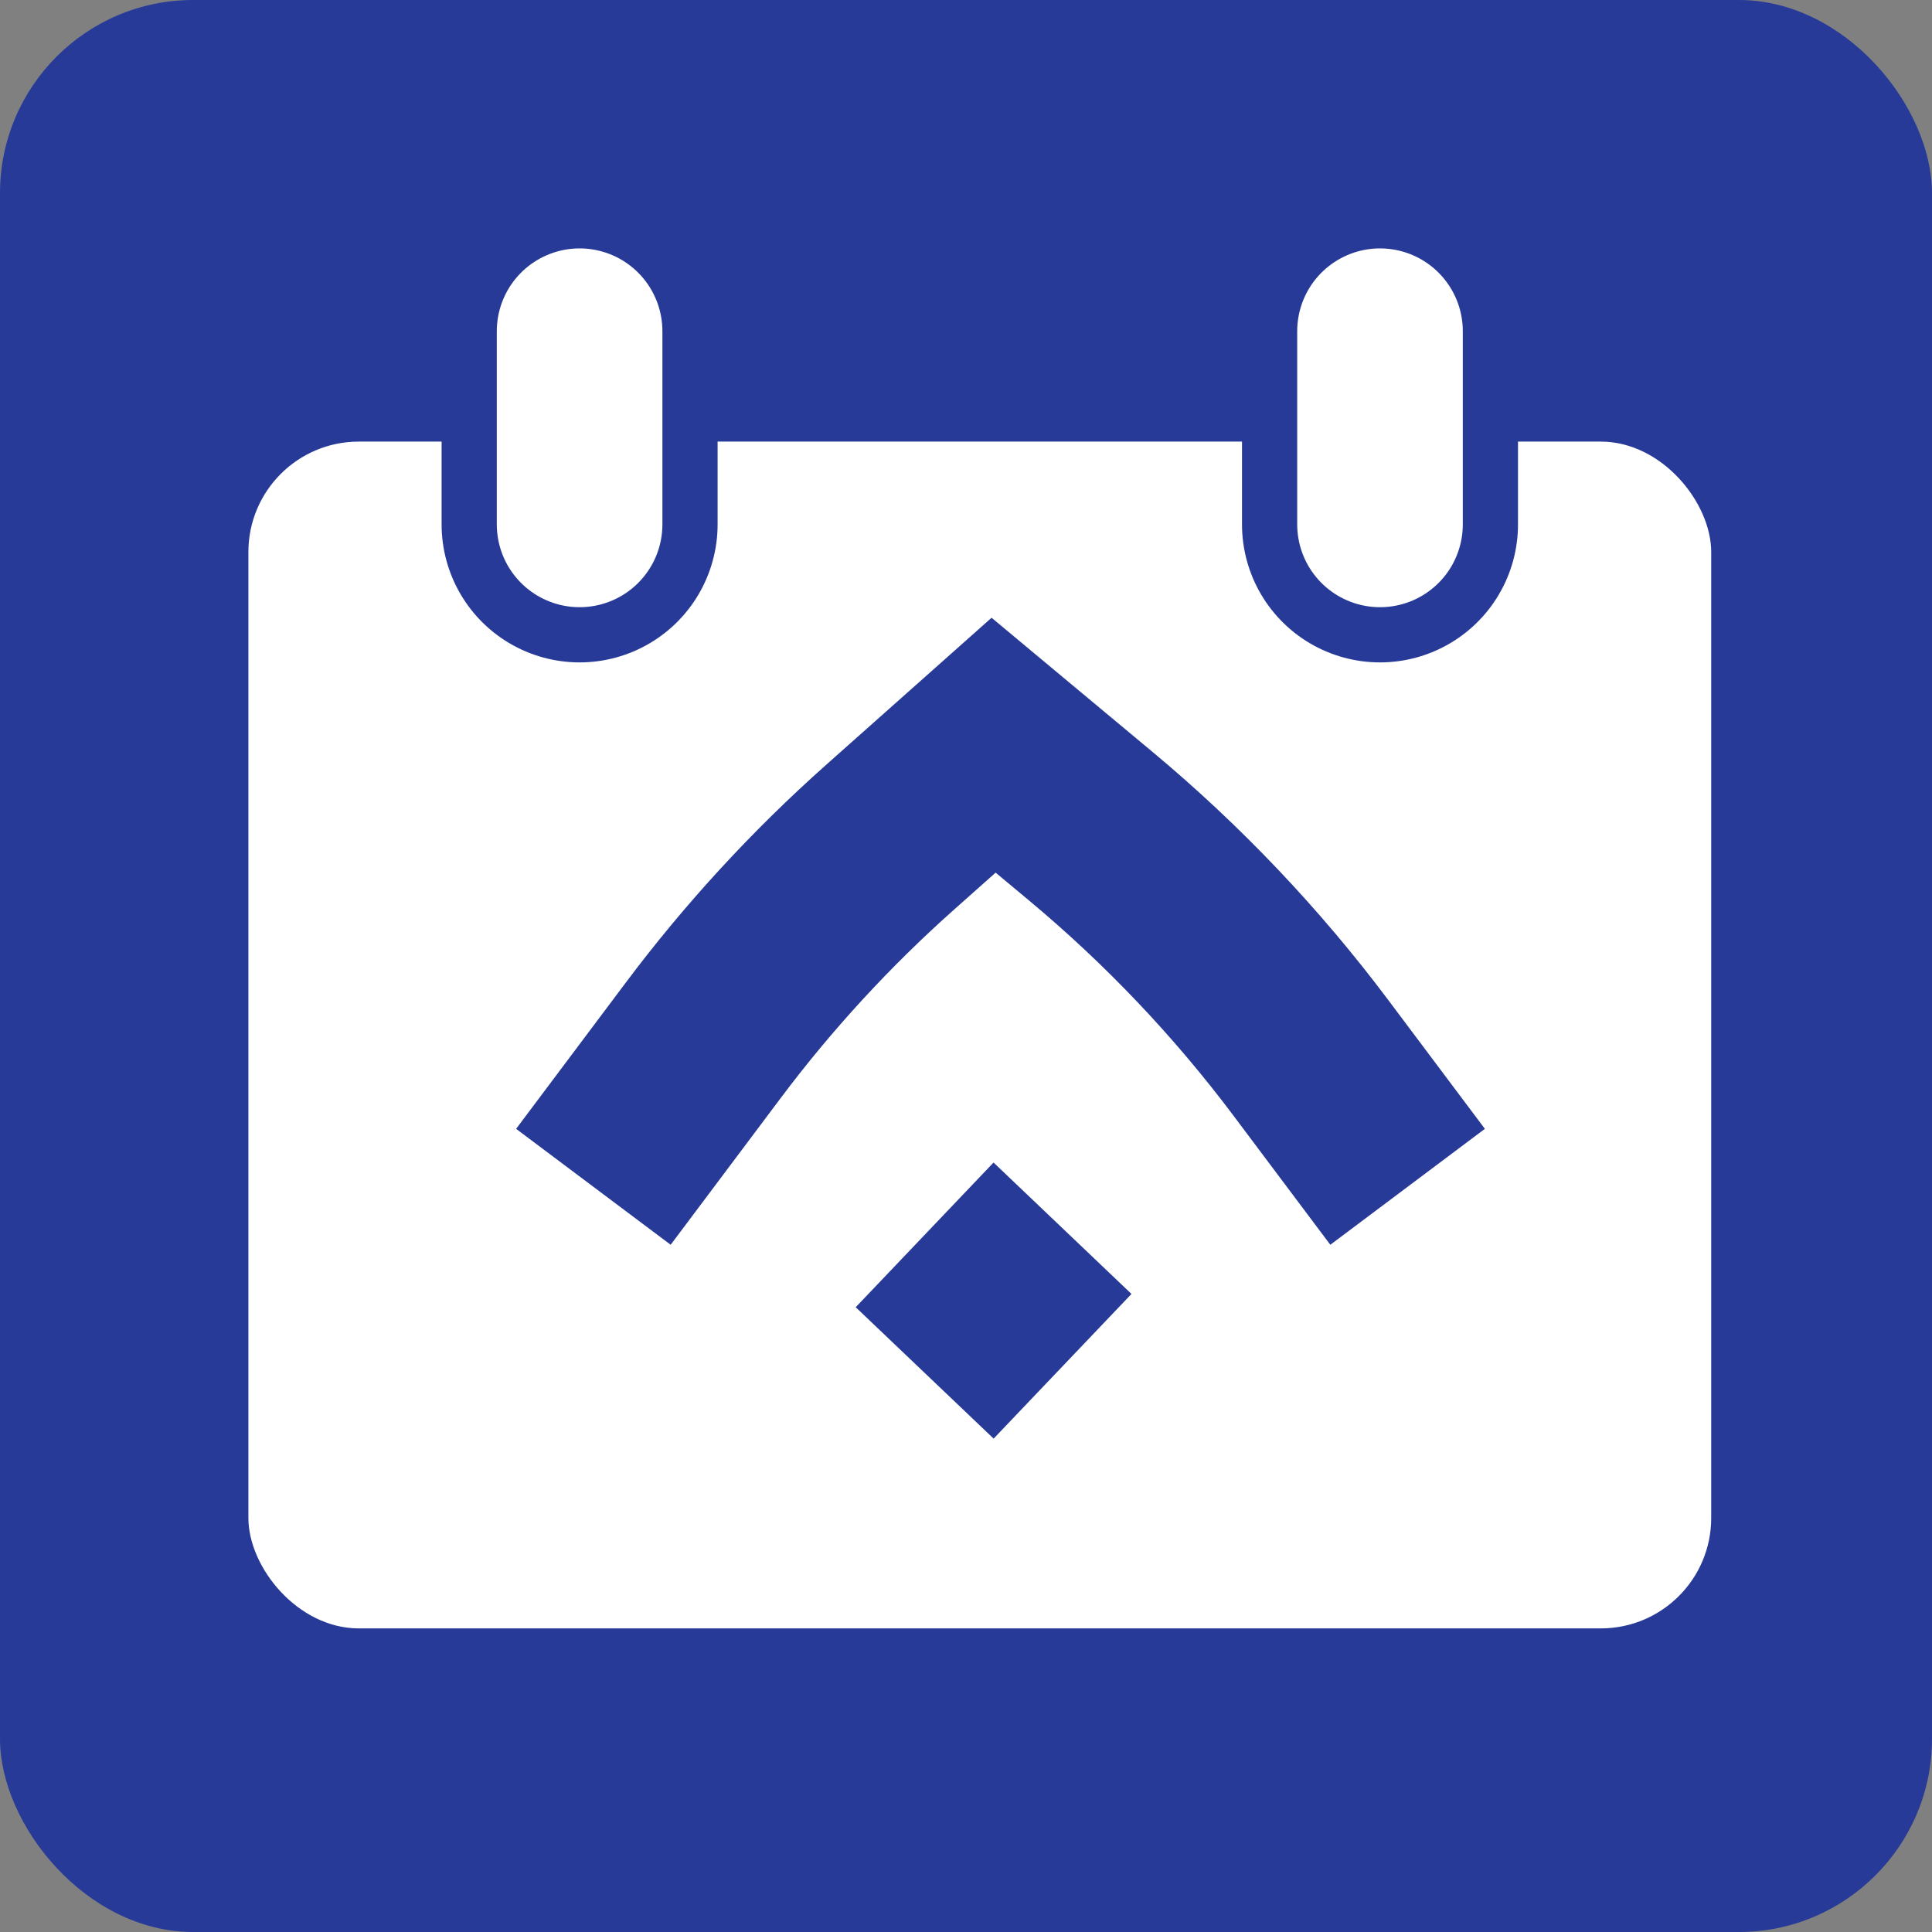 <svg width="70" height="70" viewBox="0 0 70 70" fill="none" xmlns="http://www.w3.org/2000/svg">
<rect x="0" y="0" width="70" height="70" fill="#808080" stroke="none"/>
<rect width="70" height="70" rx="7" fill="#273A98"/>
<rect x="9" y="16" width="53" height="43" rx="4" fill="white"/>
<path d="M21 12V19" stroke="#273A98" stroke-width="10" stroke-linecap="round"/>
<path d="M21 12V19" stroke="white" stroke-width="6" stroke-linecap="round"/>
<path d="M50 12V19" stroke="#273A98" stroke-width="10" stroke-linecap="round"/>
<path d="M50 12V19" stroke="white" stroke-width="6" stroke-linecap="round"/>
<path d="M21.5 43L25.48 37.693C27.488 35.016 29.76 32.546 32.262 30.323L36 27L39.513 29.928C42.494 32.412 45.176 35.235 47.504 38.339L51 43" stroke="#273A98" stroke-width="7"/>
<rect x="35.998" y="42.121" width="6.902" height="7.24" transform="rotate(43.614 35.998 42.121)" fill="#273A98"/>
</svg>
